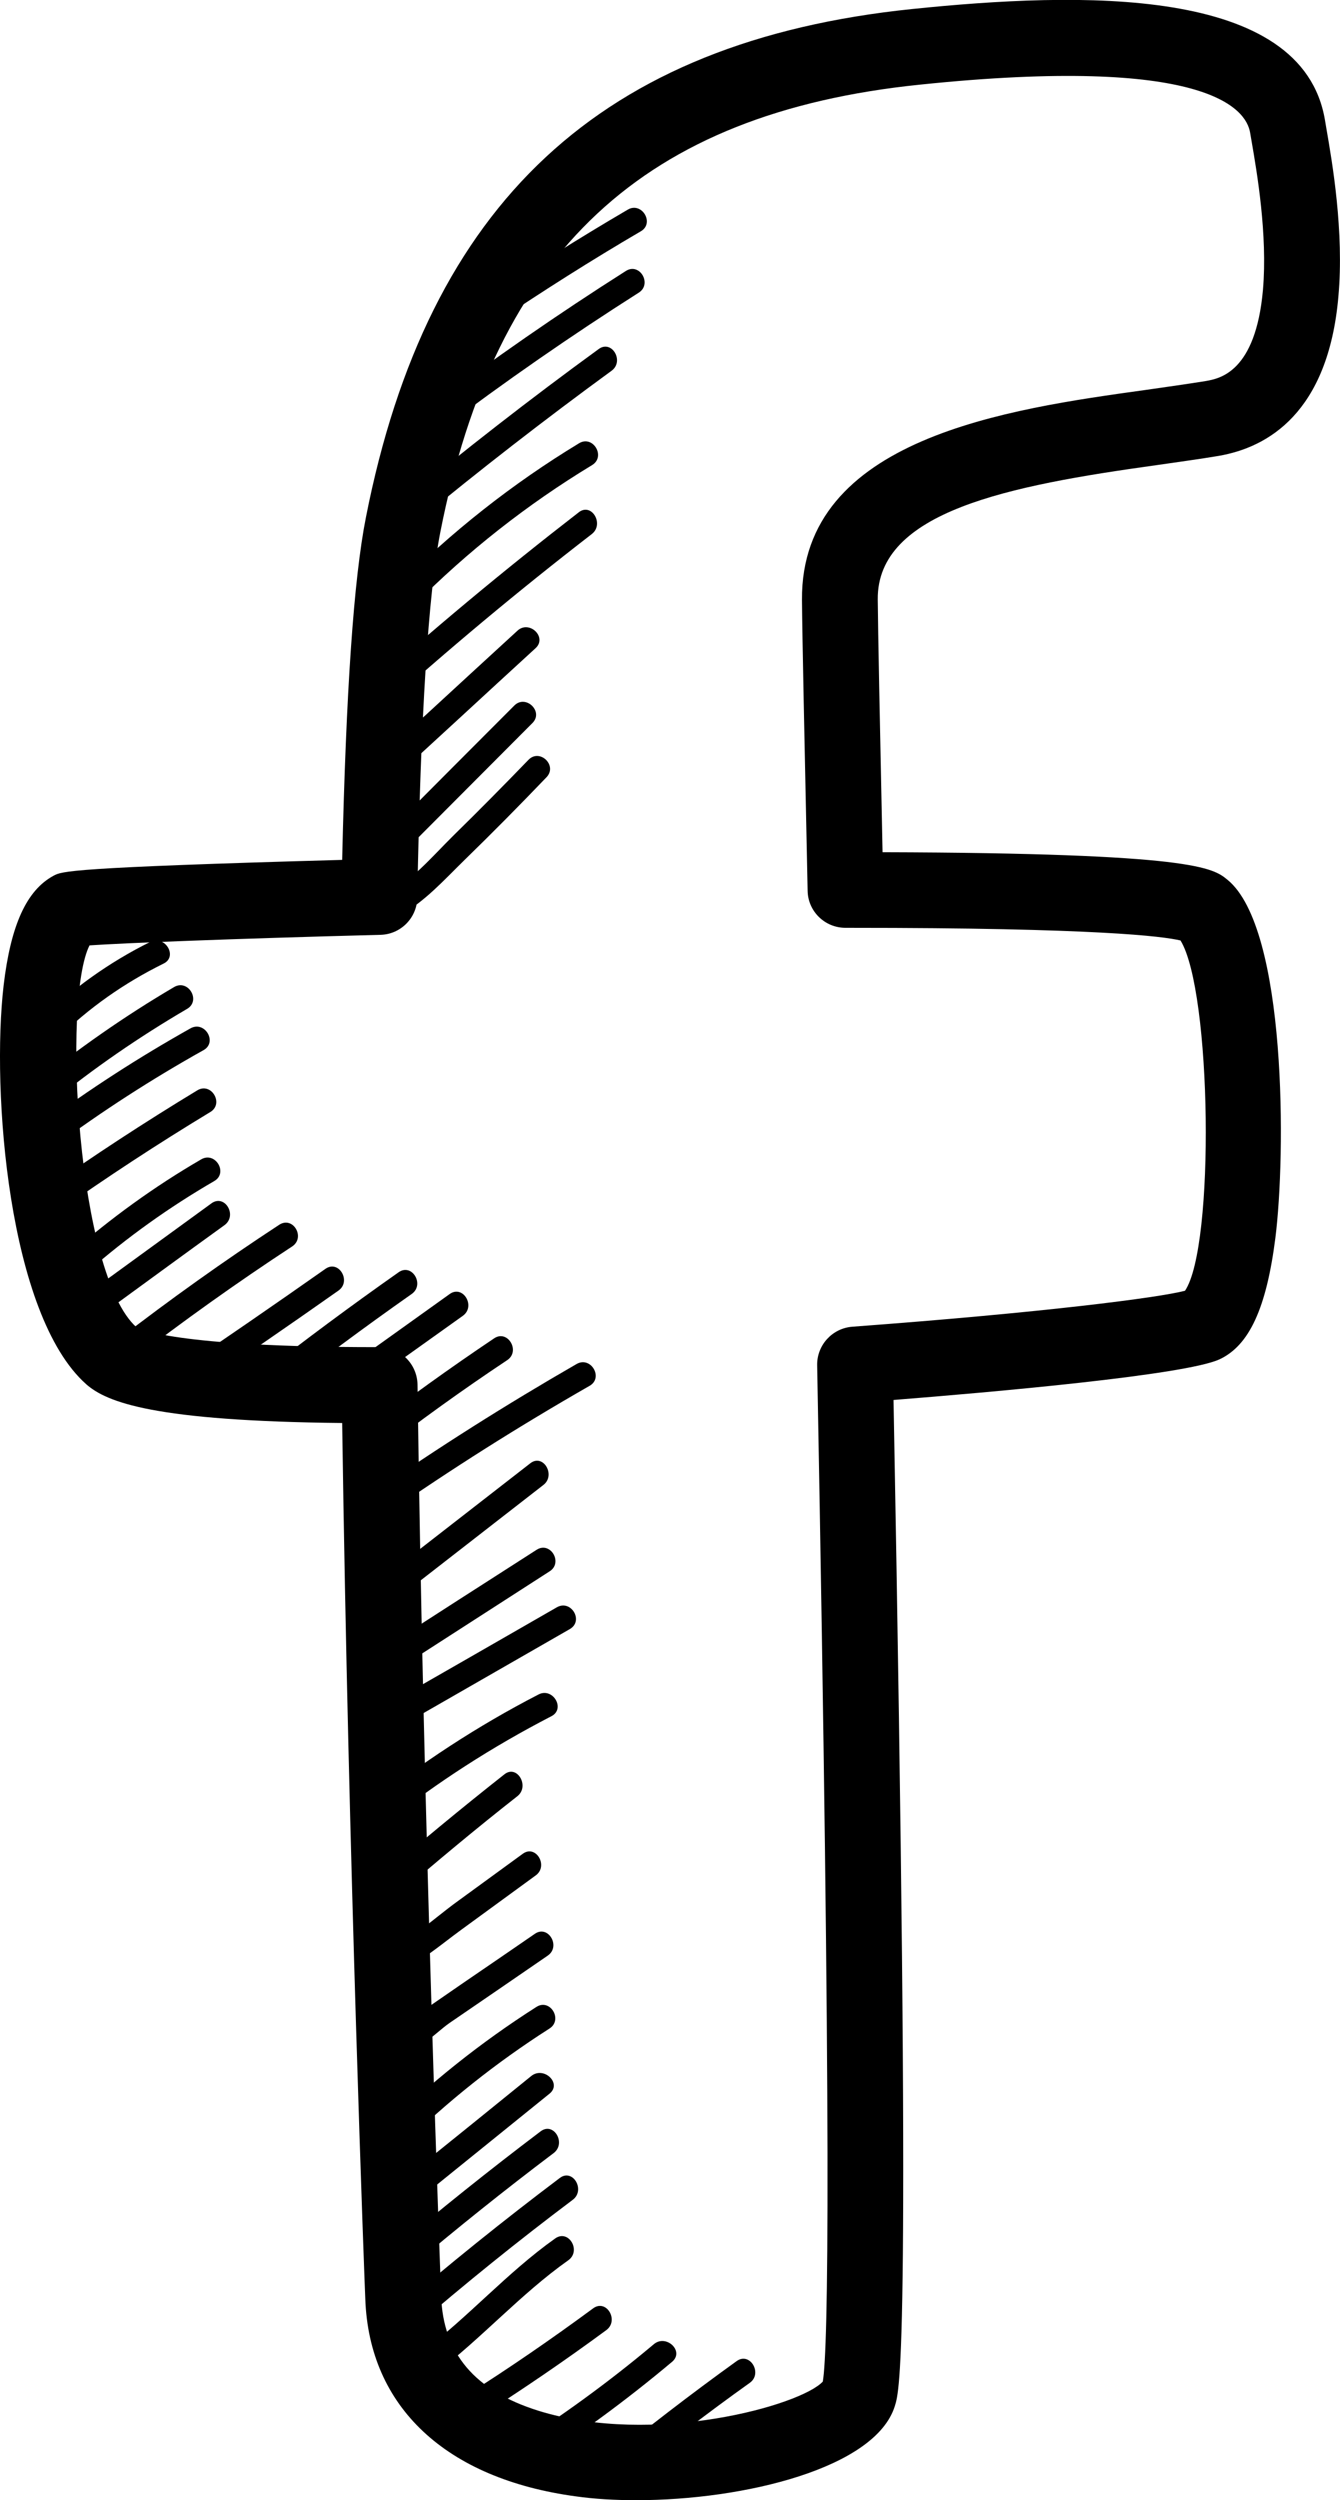 <?xml version="1.0" encoding="utf-8"?>
<!-- Generator: Adobe Illustrator 16.0.0, SVG Export Plug-In . SVG Version: 6.00 Build 0)  -->
<!DOCTYPE svg PUBLIC "-//W3C//DTD SVG 1.1//EN" "http://www.w3.org/Graphics/SVG/1.1/DTD/svg11.dtd">
<svg version="1.1" id="Capa_1" xmlns="http://www.w3.org/2000/svg" xmlns:xlink="http://www.w3.org/1999/xlink" x="0px" y="0px"
	 width="15.88px" height="29.627px" viewBox="0 0 15.88 29.627" enable-background="new 0 0 15.88 29.627" xml:space="preserve">
<g>
	<g>
		<path d="M6.262,9.005C5.973,9.304,5.681,9.6,5.383,9.892c-0.267,0.263-0.533,0.585-0.874,0.746
			c-0.064,0.031-0.076,0.107-0.067,0.17c0.001,0.007,0.002,0.016,0.002,0.023c0.008,0.048,0.063,0.096,0.11,0.104
			c0.006,0.001,0.012,0.001,0.019,0.004c0.079,0.014,0.136-0.031,0.163-0.089c0.296-0.163,0.526-0.421,0.769-0.659
			c0.33-0.321,0.653-0.648,0.971-0.98C6.611,9.072,6.396,8.865,6.262,9.005z"/>
		<path d="M6.095,8.361c-0.49,0.491-0.981,0.982-1.47,1.476C4.583,9.854,4.56,9.89,4.55,9.929c-0.002,0.004,0,0.006-0.002,0.01
			C4.545,9.95,4.543,9.962,4.543,9.975s0.003,0.024,0.007,0.039c0.002,0.007,0.003,0.015,0.007,0.021
			c0,0.002,0.002,0.004,0.002,0.005c0.016,0.032,0.041,0.059,0.077,0.071c0.051,0.024,0.114,0.021,0.165-0.029
			c0.503-0.504,1.007-1.01,1.509-1.514C6.446,8.432,6.23,8.225,6.095,8.361z"/>
		<path d="M6.131,7.475c-0.364,0.334-0.728,0.668-1.09,1.002C4.794,8.703,4.354,8.962,4.292,9.313
			C4.258,9.502,4.55,9.573,4.583,9.383c0.031-0.18,0.287-0.345,0.413-0.46c0.156-0.143,0.312-0.286,0.468-0.43
			c0.293-0.271,0.588-0.541,0.883-0.812C6.489,7.551,6.271,7.343,6.131,7.475z"/>
		<path d="M6.86,6.07C5.968,6.76,5.105,7.479,4.268,8.232C4.125,8.362,4.342,8.569,4.484,8.44C5.3,7.705,6.143,7.001,7.013,6.329
			C7.164,6.212,7.012,5.953,6.86,6.07z"/>
		<path d="M6.862,5.253c-0.792,0.48-1.516,1.052-2.167,1.708c-0.138,0.138,0.08,0.345,0.216,0.207
			c0.634-0.638,1.336-1.19,2.105-1.656C7.183,5.411,7.027,5.152,6.862,5.253z"/>
		<path d="M7.094,4.137c-0.811,0.59-1.602,1.207-2.376,1.847C4.569,6.106,4.787,6.313,4.934,6.19
			C5.687,5.568,6.458,4.97,7.247,4.394C7.403,4.281,7.25,4.021,7.094,4.137z"/>
		<path d="M7.417,3.211c-0.803,0.51-1.583,1.05-2.341,1.624c-0.153,0.115,0,0.374,0.153,0.258C5.987,4.519,6.768,3.978,7.57,3.468
			C7.732,3.365,7.58,3.107,7.417,3.211z"/>
		<path d="M7.44,2.484c-0.583,0.341-1.153,0.7-1.711,1.079C5.569,3.673,5.722,3.93,5.882,3.82c0.56-0.377,1.129-0.738,1.712-1.079
			C7.761,2.645,7.606,2.387,7.44,2.484z"/>
		<path d="M1.783,11.161c-0.488,0.241-0.93,0.558-1.319,0.939c-0.136,0.137,0.08,0.343,0.218,0.208
			c0.371-0.365,0.79-0.659,1.256-0.889C2.111,11.336,1.957,11.078,1.783,11.161z"/>
		<path d="M2.063,11.697c-0.59,0.347-1.149,0.738-1.681,1.171c-0.15,0.122,0.069,0.328,0.216,0.208
			c0.51-0.416,1.052-0.789,1.62-1.121C2.384,11.857,2.231,11.599,2.063,11.697z"/>
		<path d="M2.258,12.186c-0.613,0.344-1.2,0.723-1.763,1.14c-0.156,0.114-0.002,0.373,0.153,0.258
			c0.564-0.418,1.152-0.797,1.765-1.14C2.58,12.35,2.427,12.092,2.258,12.186z"/>
		<path d="M2.338,12.921c-0.622,0.377-1.23,0.774-1.826,1.195c-0.157,0.11-0.003,0.368,0.154,0.258
			c0.594-0.42,1.203-0.819,1.826-1.196C2.658,13.079,2.504,12.82,2.338,12.921z"/>
		<path d="M2.384,13.739c-0.555,0.322-1.073,0.698-1.557,1.121c-0.146,0.128,0.072,0.335,0.215,0.208
			c0.464-0.406,0.964-0.763,1.497-1.072C2.707,13.899,2.551,13.641,2.384,13.739z"/>
		<path d="M2.506,14.26c-0.469,0.341-0.938,0.682-1.406,1.023c-0.154,0.112-0.001,0.371,0.154,0.259
			c0.469-0.342,0.937-0.685,1.407-1.024C2.817,14.403,2.664,14.146,2.506,14.26z"/>
		<path d="M3.309,14.514c-0.655,0.429-1.293,0.884-1.913,1.363c-0.152,0.116,0,0.375,0.153,0.257
			c0.621-0.479,1.258-0.934,1.913-1.363C3.624,14.664,3.472,14.407,3.309,14.514z"/>
		<path d="M3.857,15.036c-0.603,0.424-1.21,0.842-1.82,1.254c-0.16,0.107-0.007,0.364,0.153,0.257
			c0.612-0.411,1.219-0.829,1.822-1.254C4.167,15.183,4.015,14.925,3.857,15.036z"/>
		<path d="M4.725,15.076c-0.562,0.395-1.112,0.803-1.653,1.226c-0.15,0.118,0.001,0.377,0.154,0.259
			c0.541-0.424,1.091-0.832,1.653-1.227C5.036,15.224,4.884,14.966,4.725,15.076z"/>
		<path d="M5.33,15.334c-0.486,0.349-0.973,0.695-1.459,1.045c-0.157,0.109-0.004,0.368,0.154,0.256
			c0.485-0.347,0.973-0.695,1.461-1.043C5.641,15.479,5.487,15.223,5.33,15.334z"/>
		<path d="M5.857,15.859c-0.527,0.354-1.042,0.723-1.541,1.111c-0.151,0.117,0,0.375,0.153,0.257c0.5-0.388,1.014-0.758,1.542-1.109
			C6.171,16.011,6.017,15.753,5.857,15.859z"/>
		<path d="M6.833,16.164c-0.832,0.479-1.642,0.991-2.43,1.539c-0.159,0.108-0.006,0.368,0.153,0.257
			c0.788-0.549,1.599-1.061,2.432-1.538C7.155,16.326,7.001,16.067,6.833,16.164z"/>
		<path d="M6.285,17.34c-0.595,0.464-1.192,0.925-1.787,1.389c-0.15,0.117,0.002,0.376,0.153,0.259
			c0.597-0.464,1.192-0.927,1.789-1.391C6.59,17.48,6.437,17.222,6.285,17.34z"/>
		<path d="M6.36,18.365c-0.624,0.4-1.249,0.801-1.871,1.203c-0.163,0.105-0.008,0.362,0.154,0.258
			c0.623-0.401,1.247-0.803,1.87-1.205C6.676,18.519,6.523,18.261,6.36,18.365z"/>
		<path d="M6.599,19.047c-0.684,0.394-1.37,0.787-2.056,1.18c-0.167,0.098-0.012,0.354,0.155,0.258l2.055-1.18
			C6.921,19.208,6.768,18.951,6.599,19.047z"/>
		<path d="M6.382,20.08c-0.725,0.374-1.399,0.816-2.035,1.324c-0.149,0.12,0.068,0.325,0.217,0.206
			c0.613-0.489,1.272-0.911,1.97-1.272C6.706,20.25,6.551,19.992,6.382,20.08z"/>
		<path d="M5.978,21.026c-0.514,0.405-1.016,0.821-1.511,1.248c-0.146,0.127,0.071,0.335,0.217,0.208
			c0.475-0.409,0.956-0.811,1.448-1.197C6.28,21.167,6.128,20.907,5.978,21.026z"/>
		<path d="M6.195,21.968c-0.261,0.19-0.521,0.379-0.782,0.57c-0.264,0.191-0.535,0.452-0.839,0.571
			c-0.179,0.069-0.098,0.357,0.083,0.287c0.3-0.116,0.549-0.338,0.807-0.526c0.294-0.215,0.591-0.431,0.885-0.646
			C6.503,22.112,6.351,21.854,6.195,21.968z"/>
		<path d="M6.339,22.916c-0.277,0.191-0.555,0.381-0.833,0.571c-0.128,0.088-0.257,0.178-0.387,0.267
			c-0.029,0.019-0.406,0.287-0.373,0.303c-0.172-0.082-0.317,0.182-0.141,0.265c0.242,0.115,0.541-0.224,0.722-0.349
			c0.389-0.266,0.777-0.532,1.165-0.799C6.649,23.065,6.497,22.807,6.339,22.916z"/>
		<path d="M6.358,23.782c-0.655,0.417-1.26,0.899-1.813,1.443c-0.139,0.136,0.079,0.344,0.216,0.208
			c0.535-0.526,1.118-0.99,1.749-1.393C6.675,23.937,6.521,23.679,6.358,23.782z"/>
		<path d="M4.438,26.241v0.025c0,0.193,0.3,0.188,0.3-0.006v-0.025C4.738,26.042,4.438,26.049,4.438,26.241z"/>
		<path d="M6.295,24.602c-0.454,0.369-0.911,0.738-1.368,1.106c-0.148,0.122,0.069,0.328,0.218,0.208
			c0.456-0.368,0.911-0.737,1.368-1.106C6.663,24.688,6.444,24.481,6.295,24.602z"/>
		<path d="M6.407,25.257c-0.606,0.458-1.2,0.933-1.78,1.425c-0.147,0.124,0.072,0.33,0.217,0.207
			c0.56-0.475,1.132-0.933,1.718-1.375C6.714,25.397,6.561,25.14,6.407,25.257z"/>
		<path d="M6.635,25.809c-0.67,0.505-1.321,1.029-1.956,1.576c-0.146,0.127,0.072,0.332,0.218,0.208
			c0.614-0.53,1.243-1.038,1.891-1.525C6.941,25.952,6.788,25.694,6.635,25.809z"/>
		<path d="M6.58,26.526c-0.569,0.403-1.03,0.933-1.586,1.351c-0.153,0.116,0,0.374,0.154,0.258c0.555-0.419,1.019-0.949,1.588-1.351
			C6.891,26.672,6.739,26.414,6.58,26.526z"/>
		<path d="M7.03,27.354c-0.495,0.365-1.004,0.715-1.525,1.044c-0.164,0.104-0.01,0.36,0.153,0.258
			c0.521-0.33,1.031-0.678,1.528-1.044C7.339,27.498,7.187,27.24,7.03,27.354z"/>
		<path d="M7.749,27.779c-0.537,0.451-1.104,0.863-1.698,1.238c-0.164,0.104-0.01,0.361,0.154,0.258
			c0.616-0.39,1.203-0.819,1.761-1.288C8.113,27.862,7.895,27.657,7.749,27.779z"/>
		<path d="M8.731,27.979c-0.546,0.393-1.08,0.804-1.601,1.231c-0.148,0.122,0.07,0.328,0.217,0.207c0.5-0.41,1.012-0.804,1.539-1.18
			C9.041,28.126,8.888,27.867,8.731,27.979z"/>
	</g>
	<path d="M15.719,1.525l-0.017-0.101c-0.268-1.604-2.919-1.52-4.893-1.317C7.128,0.487,5.071,2.4,4.337,6.128
		C4.191,6.863,4.101,8.195,4.055,10.19c-3.24,0.09-3.323,0.135-3.419,0.187c-0.321,0.172-0.509,0.586-0.593,1.3
		c-0.146,1.254,0.055,3.905,0.978,4.726c0.244,0.215,0.802,0.437,3.034,0.46c0.074,5.201,0.271,10.328,0.274,10.379
		c0.044,1.279,0.954,2.133,2.498,2.341c0.219,0.031,0.46,0.045,0.712,0.045c1.281,0,2.835-0.38,3.065-1.114
		c0.064-0.203,0.196-0.621-0.015-11.924c1.162-0.092,3.45-0.293,3.862-0.481c0.353-0.164,0.557-0.606,0.663-1.438
		c0.124-0.975,0.138-3.669-0.567-4.245c-0.172-0.141-0.386-0.316-4.088-0.327c-0.032-1.53-0.054-2.627-0.057-2.996
		c-0.009-1.044,1.555-1.348,3.297-1.59c0.269-0.039,0.521-0.073,0.745-0.111c0.579-0.1,1.296-0.509,1.417-1.887
		C15.93,2.745,15.788,1.922,15.719,1.525z M14.967,3.435c-0.087,0.977-0.515,1.051-0.675,1.08c-0.216,0.035-0.457,0.069-0.716,0.106
		c-1.627,0.226-4.086,0.567-4.072,2.487c0.003,0.409,0.03,1.676,0.067,3.448c0.004,0.244,0.204,0.439,0.449,0.439l0,0
		c0.018,0,0.034,0,0.05,0c2.93,0,3.714,0.101,3.92,0.15c0.369,0.599,0.409,3.627,0.053,4.151c-0.31,0.081-1.662,0.257-3.943,0.426
		c-0.239,0.019-0.42,0.22-0.416,0.456c0.172,9.213,0.132,11.66,0.067,12.044c-0.26,0.284-2.008,0.771-3.374,0.345
		c-0.751-0.236-1.127-0.68-1.149-1.359c-0.002-0.054-0.209-5.464-0.28-10.8c-0.004-0.246-0.205-0.444-0.45-0.444
		c-0.001,0-0.001,0-0.001,0c-0.01,0-0.019,0-0.029,0c-2.417,0-2.821-0.219-2.85-0.235c-0.704-0.625-0.882-3.885-0.557-4.526
		c0.402-0.027,1.639-0.078,3.447-0.125c0.24-0.005,0.434-0.201,0.437-0.44c0.04-2.152,0.131-3.61,0.274-4.336
		c0.655-3.327,2.408-4.962,5.684-5.299c3.386-0.351,3.864,0.282,3.912,0.57l0.018,0.105C14.895,2.037,15.023,2.78,14.967,3.435z"/>
</g>
</svg>
